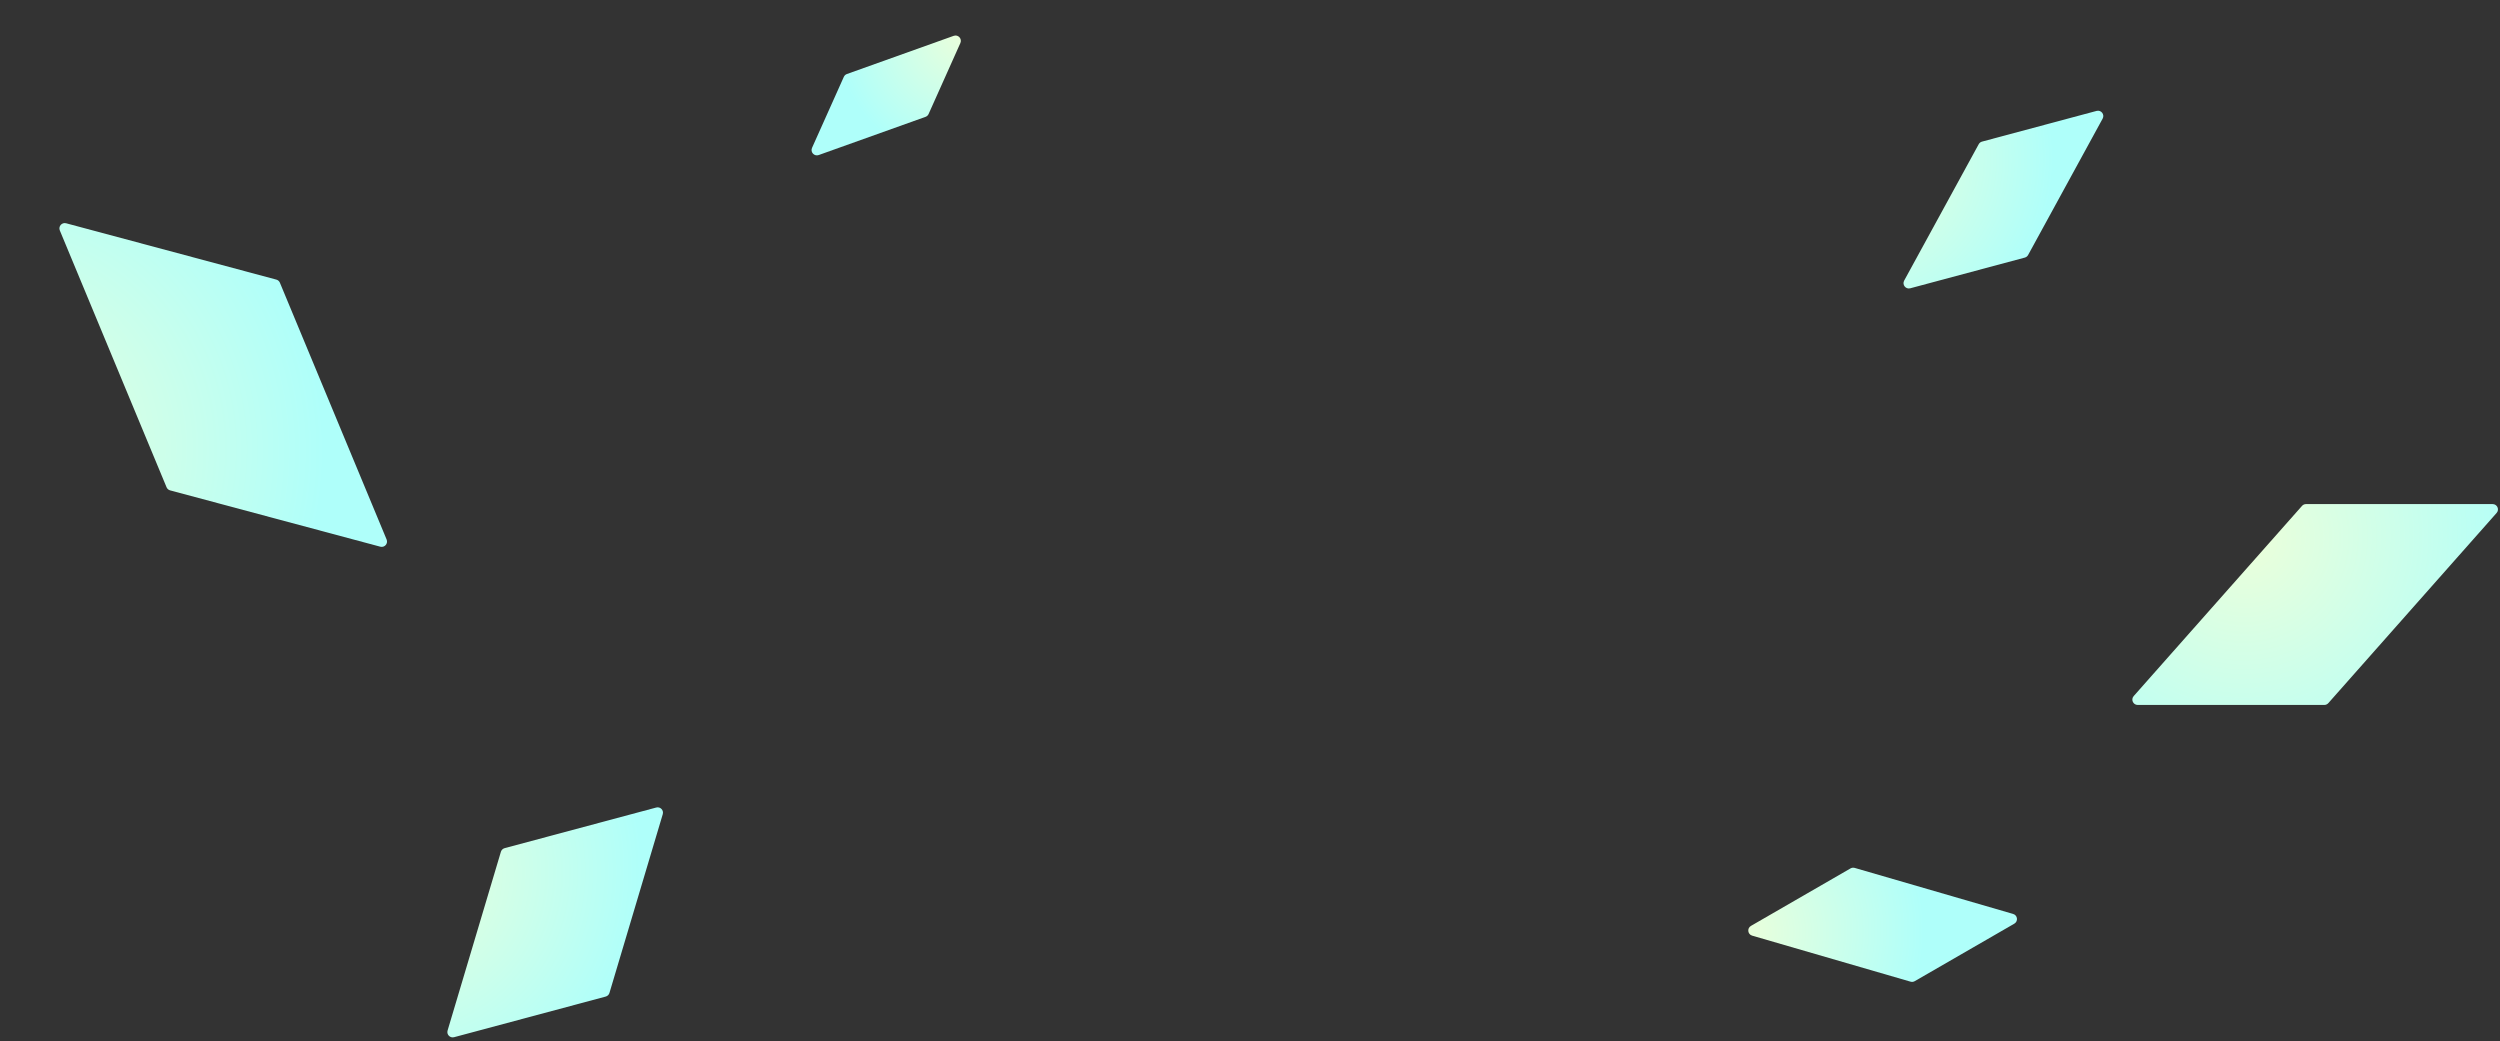 <svg xmlns="http://www.w3.org/2000/svg" width="1208" height="503" fill="none" viewBox="0 0 1208 503"><rect x="0" y="0" width="1208" height="503" fill="#333333" stroke="none"/><path fill="url(#paint0_radial_front)" d="M80.479 235.446C80.786 236.185 81.419 236.739 82.191 236.946L183.767 264.163C185.832 264.716 187.633 262.659 186.813 260.685L135.242 136.603C134.935 135.864 134.303 135.31 133.53 135.103L31.955 107.886C29.89 107.332 28.088 109.389 28.908 111.364L80.479 235.446Z"/><path fill="url(#paint1_radial_front)" d="M242.032 411.58C242.287 410.723 242.97 410.06 243.834 409.828L317.111 390.194C319.058 389.672 320.823 391.487 320.247 393.419L294.487 479.788C294.231 480.646 293.549 481.309 292.684 481.541L219.408 501.175C217.461 501.697 215.695 499.882 216.272 497.95L242.032 411.58Z"/><path fill="url(#paint2_radial_front)" d="M956.117 69.678C956.455 69.06 957.031 68.607 957.711 68.425L1013.08 53.59C1015.26 53.004 1017.09 55.326 1016 57.315L979.98 123.217C979.643 123.835 979.067 124.288 978.386 124.47L923.022 139.305C920.833 139.892 919.007 137.569 920.094 135.58L956.117 69.678Z"/><path fill="url(#paint3_radial_front)" d="M846.627 452.099C844.448 451.465 844.092 448.528 846.058 447.393L894.175 419.612C894.784 419.261 895.509 419.173 896.183 419.369L972.747 441.616C974.926 442.249 975.282 445.187 973.316 446.322L925.198 474.102C924.59 474.453 923.865 474.541 923.191 474.345L846.627 452.099Z"/><path fill="url(#paint4_radial_front)" d="M460.839 17.313C462.976 16.549 464.986 18.721 464.058 20.792L448.698 55.091C448.411 55.732 447.875 56.228 447.213 56.465L395.593 74.92C393.456 75.684 391.447 73.512 392.374 71.441L407.735 37.141C408.022 36.501 408.558 36.005 409.219 35.768L460.839 17.313Z"/><path fill="url(#paint5_radial_front)" d="M1112.34 244.441C1112.83 243.889 1113.53 243.572 1114.27 243.572H1204.44C1206.66 243.572 1207.84 246.194 1206.37 247.857L1125.04 339.762C1124.55 340.314 1123.85 340.631 1123.11 340.631H1032.93C1030.71 340.631 1029.53 338.009 1031 336.346L1112.34 244.441Z"/><defs><radialGradient id="paint0_radial_front" cx="0" cy="0" r="1" gradientTransform="translate(-2 214.387) rotate(-30) scale(157.911 162.06)" gradientUnits="userSpaceOnUse"><stop stop-color="#ECFFDA"/><stop offset="1" stop-color="#AFFFFA"/></radialGradient><radialGradient id="paint1_radial_front" cx="0" cy="0" r="1" gradientTransform="translate(193.753 423.247) rotate(30) scale(115.842 118.885)" gradientUnits="userSpaceOnUse"><stop stop-color="#ECFFDA"/><stop offset="1" stop-color="#AFFFFA"/></radialGradient><radialGradient id="paint2_radial_front" cx="0" cy="0" r="1" gradientTransform="translate(900.528 78.618) rotate(30) scale(91.133 93.527)" gradientUnits="userSpaceOnUse"><stop stop-color="#ECFFDA"/><stop offset="1" stop-color="#AFFFFA"/></radialGradient><radialGradient id="paint3_radial_front" cx="0" cy="0" r="1" gradientTransform="translate(840.826 450.413) rotate(15) scale(88.673 91.003)" gradientUnits="userSpaceOnUse"><stop stop-color="#ECFFDA"/><stop offset="1" stop-color="#AFFFFA"/></radialGradient><radialGradient id="paint4_radial_front" cx="0" cy="0" r="1" gradientTransform="translate(466.527 15.279) rotate(159.125) scale(63.246 64.907)" gradientUnits="userSpaceOnUse"><stop stop-color="#ECFFDA"/><stop offset="1" stop-color="#AFFFFA"/></radialGradient><radialGradient id="paint5_radial_front" cx="0" cy="0" r="1" gradientTransform="translate(1085.62 260.751) rotate(45) scale(137.262 140.867)" gradientUnits="userSpaceOnUse"><stop stop-color="#ECFFDA"/><stop offset="1" stop-color="#AFFFFA"/></radialGradient></defs></svg>
